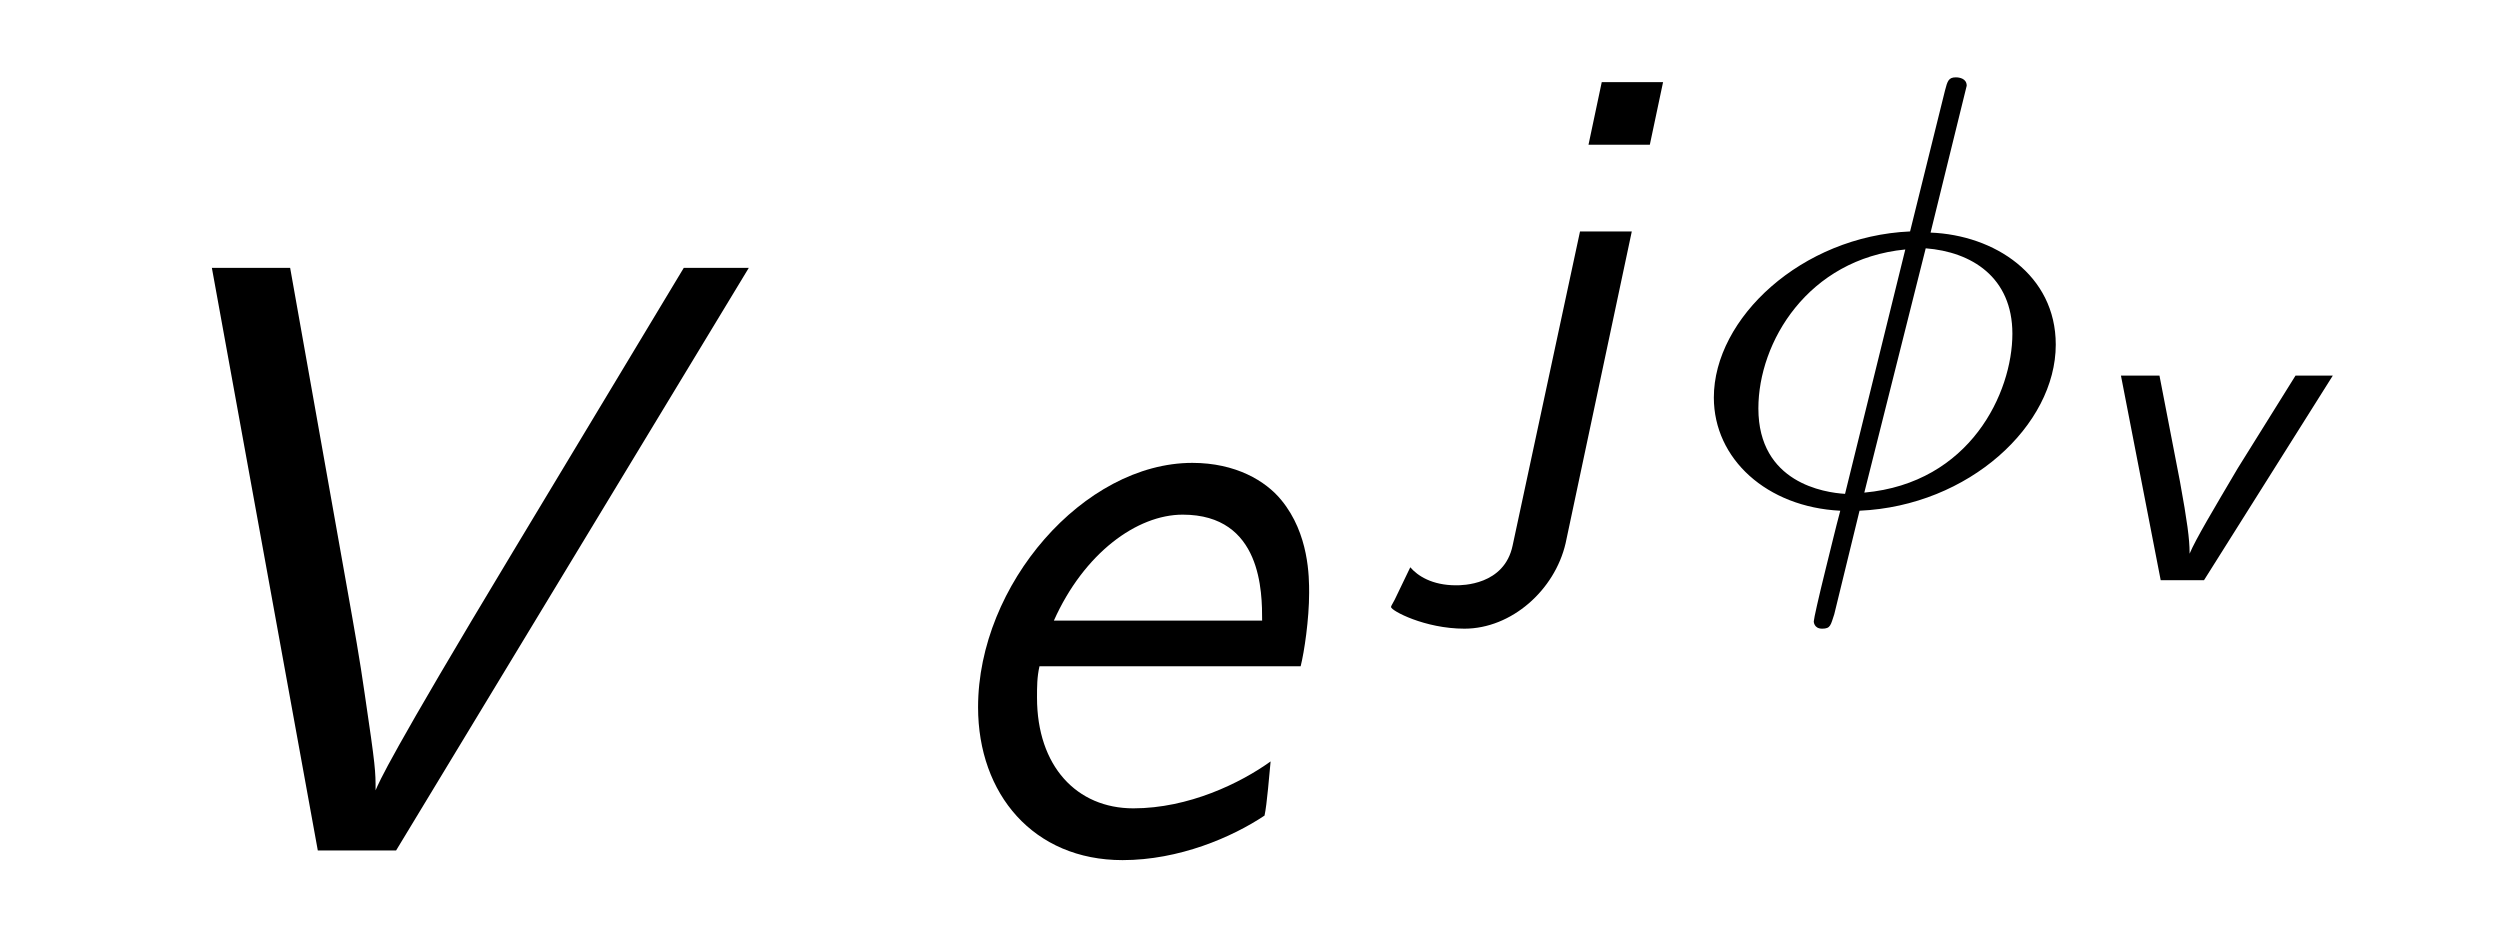 <?xml version="1.0" encoding="UTF-8"?>
<svg xmlns="http://www.w3.org/2000/svg" xmlns:xlink="http://www.w3.org/1999/xlink" viewBox="0 0 32.449 12.039" version="1.2">
<defs>
<g>
<symbol overflow="visible" id="glyph0-0">
<path style="stroke:none;" d=""/>
</symbol>
<symbol overflow="visible" id="glyph0-1">
<path style="stroke:none;" d="M 8.719 -7.562 L 7.875 -7.562 L 5.656 -3.875 C 4.047 -1.203 3.922 -0.891 3.875 -0.781 C 3.875 -1.031 3.875 -1.078 3.734 -2.031 C 3.672 -2.469 3.594 -2.906 3.516 -3.344 L 2.766 -7.562 L 1.75 -7.562 L 3.125 0 L 4.141 0 Z M 8.719 -7.562 "/>
</symbol>
<symbol overflow="visible" id="glyph0-2">
<path style="stroke:none;" d="M 5.031 -2.391 C 5.078 -2.578 5.141 -3 5.141 -3.344 C 5.141 -3.547 5.141 -4.109 4.781 -4.547 C 4.578 -4.797 4.188 -5.031 3.625 -5.031 C 2.219 -5.031 0.844 -3.453 0.844 -1.859 C 0.844 -0.734 1.562 0.125 2.719 0.125 C 3.453 0.125 4.141 -0.172 4.562 -0.453 C 4.594 -0.594 4.625 -1 4.641 -1.156 C 4.25 -0.875 3.578 -0.547 2.859 -0.547 C 2.125 -0.547 1.609 -1.094 1.609 -1.984 C 1.609 -2.125 1.609 -2.25 1.641 -2.391 Z M 1.828 -2.984 C 2.219 -3.859 2.906 -4.359 3.5 -4.359 C 4.531 -4.359 4.531 -3.344 4.531 -2.984 Z M 1.828 -2.984 "/>
</symbol>
<symbol overflow="visible" id="glyph1-0">
<path style="stroke:none;" d=""/>
</symbol>
<symbol overflow="visible" id="glyph1-1">
<path style="stroke:none;" d="M 2.734 -5.469 L 1.938 -5.469 L 1.766 -4.656 L 2.562 -4.656 Z M 0.781 0.547 C 0.672 1.062 0.125 1.062 0.047 1.062 C -0.266 1.062 -0.453 0.938 -0.547 0.828 L -0.75 1.25 C -0.781 1.312 -0.797 1.328 -0.797 1.344 C -0.797 1.391 -0.359 1.625 0.156 1.625 C 0.766 1.625 1.328 1.125 1.469 0.516 L 2.328 -3.531 L 1.656 -3.531 Z M 0.781 0.547 "/>
</symbol>
<symbol overflow="visible" id="glyph2-0">
<path style="stroke:none;" d=""/>
</symbol>
<symbol overflow="visible" id="glyph2-1">
<path style="stroke:none;" d="M 3.688 -5.422 C 3.688 -5.516 3.594 -5.531 3.547 -5.531 C 3.453 -5.531 3.438 -5.484 3.406 -5.359 L 2.953 -3.531 C 1.547 -3.469 0.406 -2.406 0.406 -1.375 C 0.406 -0.578 1.094 0.047 2.047 0.094 C 1.984 0.328 1.922 0.594 1.859 0.844 C 1.766 1.219 1.703 1.5 1.703 1.531 C 1.703 1.531 1.703 1.625 1.812 1.625 C 1.922 1.625 1.922 1.578 1.969 1.438 L 2.297 0.094 C 3.719 0.031 4.844 -1.016 4.844 -2.062 C 4.844 -2.969 4.047 -3.484 3.219 -3.516 Z M 3.156 -3.312 C 3.75 -3.266 4.281 -2.938 4.281 -2.203 C 4.281 -1.438 3.734 -0.266 2.359 -0.141 Z M 2.109 -0.125 C 1.844 -0.141 0.984 -0.266 0.984 -1.234 C 0.984 -2.094 1.625 -3.172 2.891 -3.297 Z M 2.109 -0.125 "/>
</symbol>
<symbol overflow="visible" id="glyph3-0">
<path style="stroke:none;" d=""/>
</symbol>
<symbol overflow="visible" id="glyph3-1">
<path style="stroke:none;" d="M 3.406 -2.656 L 2.922 -2.656 L 2.172 -1.453 C 1.859 -0.922 1.625 -0.531 1.547 -0.344 L 1.547 -0.359 C 1.547 -0.531 1.516 -0.766 1.422 -1.281 L 1.156 -2.656 L 0.656 -2.656 L 1.172 0 L 1.734 0 Z M 3.406 -2.656 "/>
</symbol>
</g>
</defs>
<g id="surface1">
<g style="fill:rgb(0%,0%,0%);fill-opacity:1;">
  <use xlink:href="#glyph0-1" x="1" y="11.039"/>
</g>
<g style="fill:rgb(0%,0%,0%);fill-opacity:1;">
  <use xlink:href="#glyph0-2" x="11.851" y="11.039"/>
</g>
<g style="fill:rgb(0%,0%,0%);fill-opacity:1;">
  <use xlink:href="#glyph1-1" x="18.852" y="6.535"/>
</g>
<g style="fill:rgb(0%,0%,0%);fill-opacity:1;">
  <use xlink:href="#glyph2-1" x="21.839" y="6.535"/>
</g>
<g style="fill:rgb(0%,0%,0%);fill-opacity:1;">
  <use xlink:href="#glyph3-1" x="26.873" y="7.531"/>
</g>
</g>
</svg>
